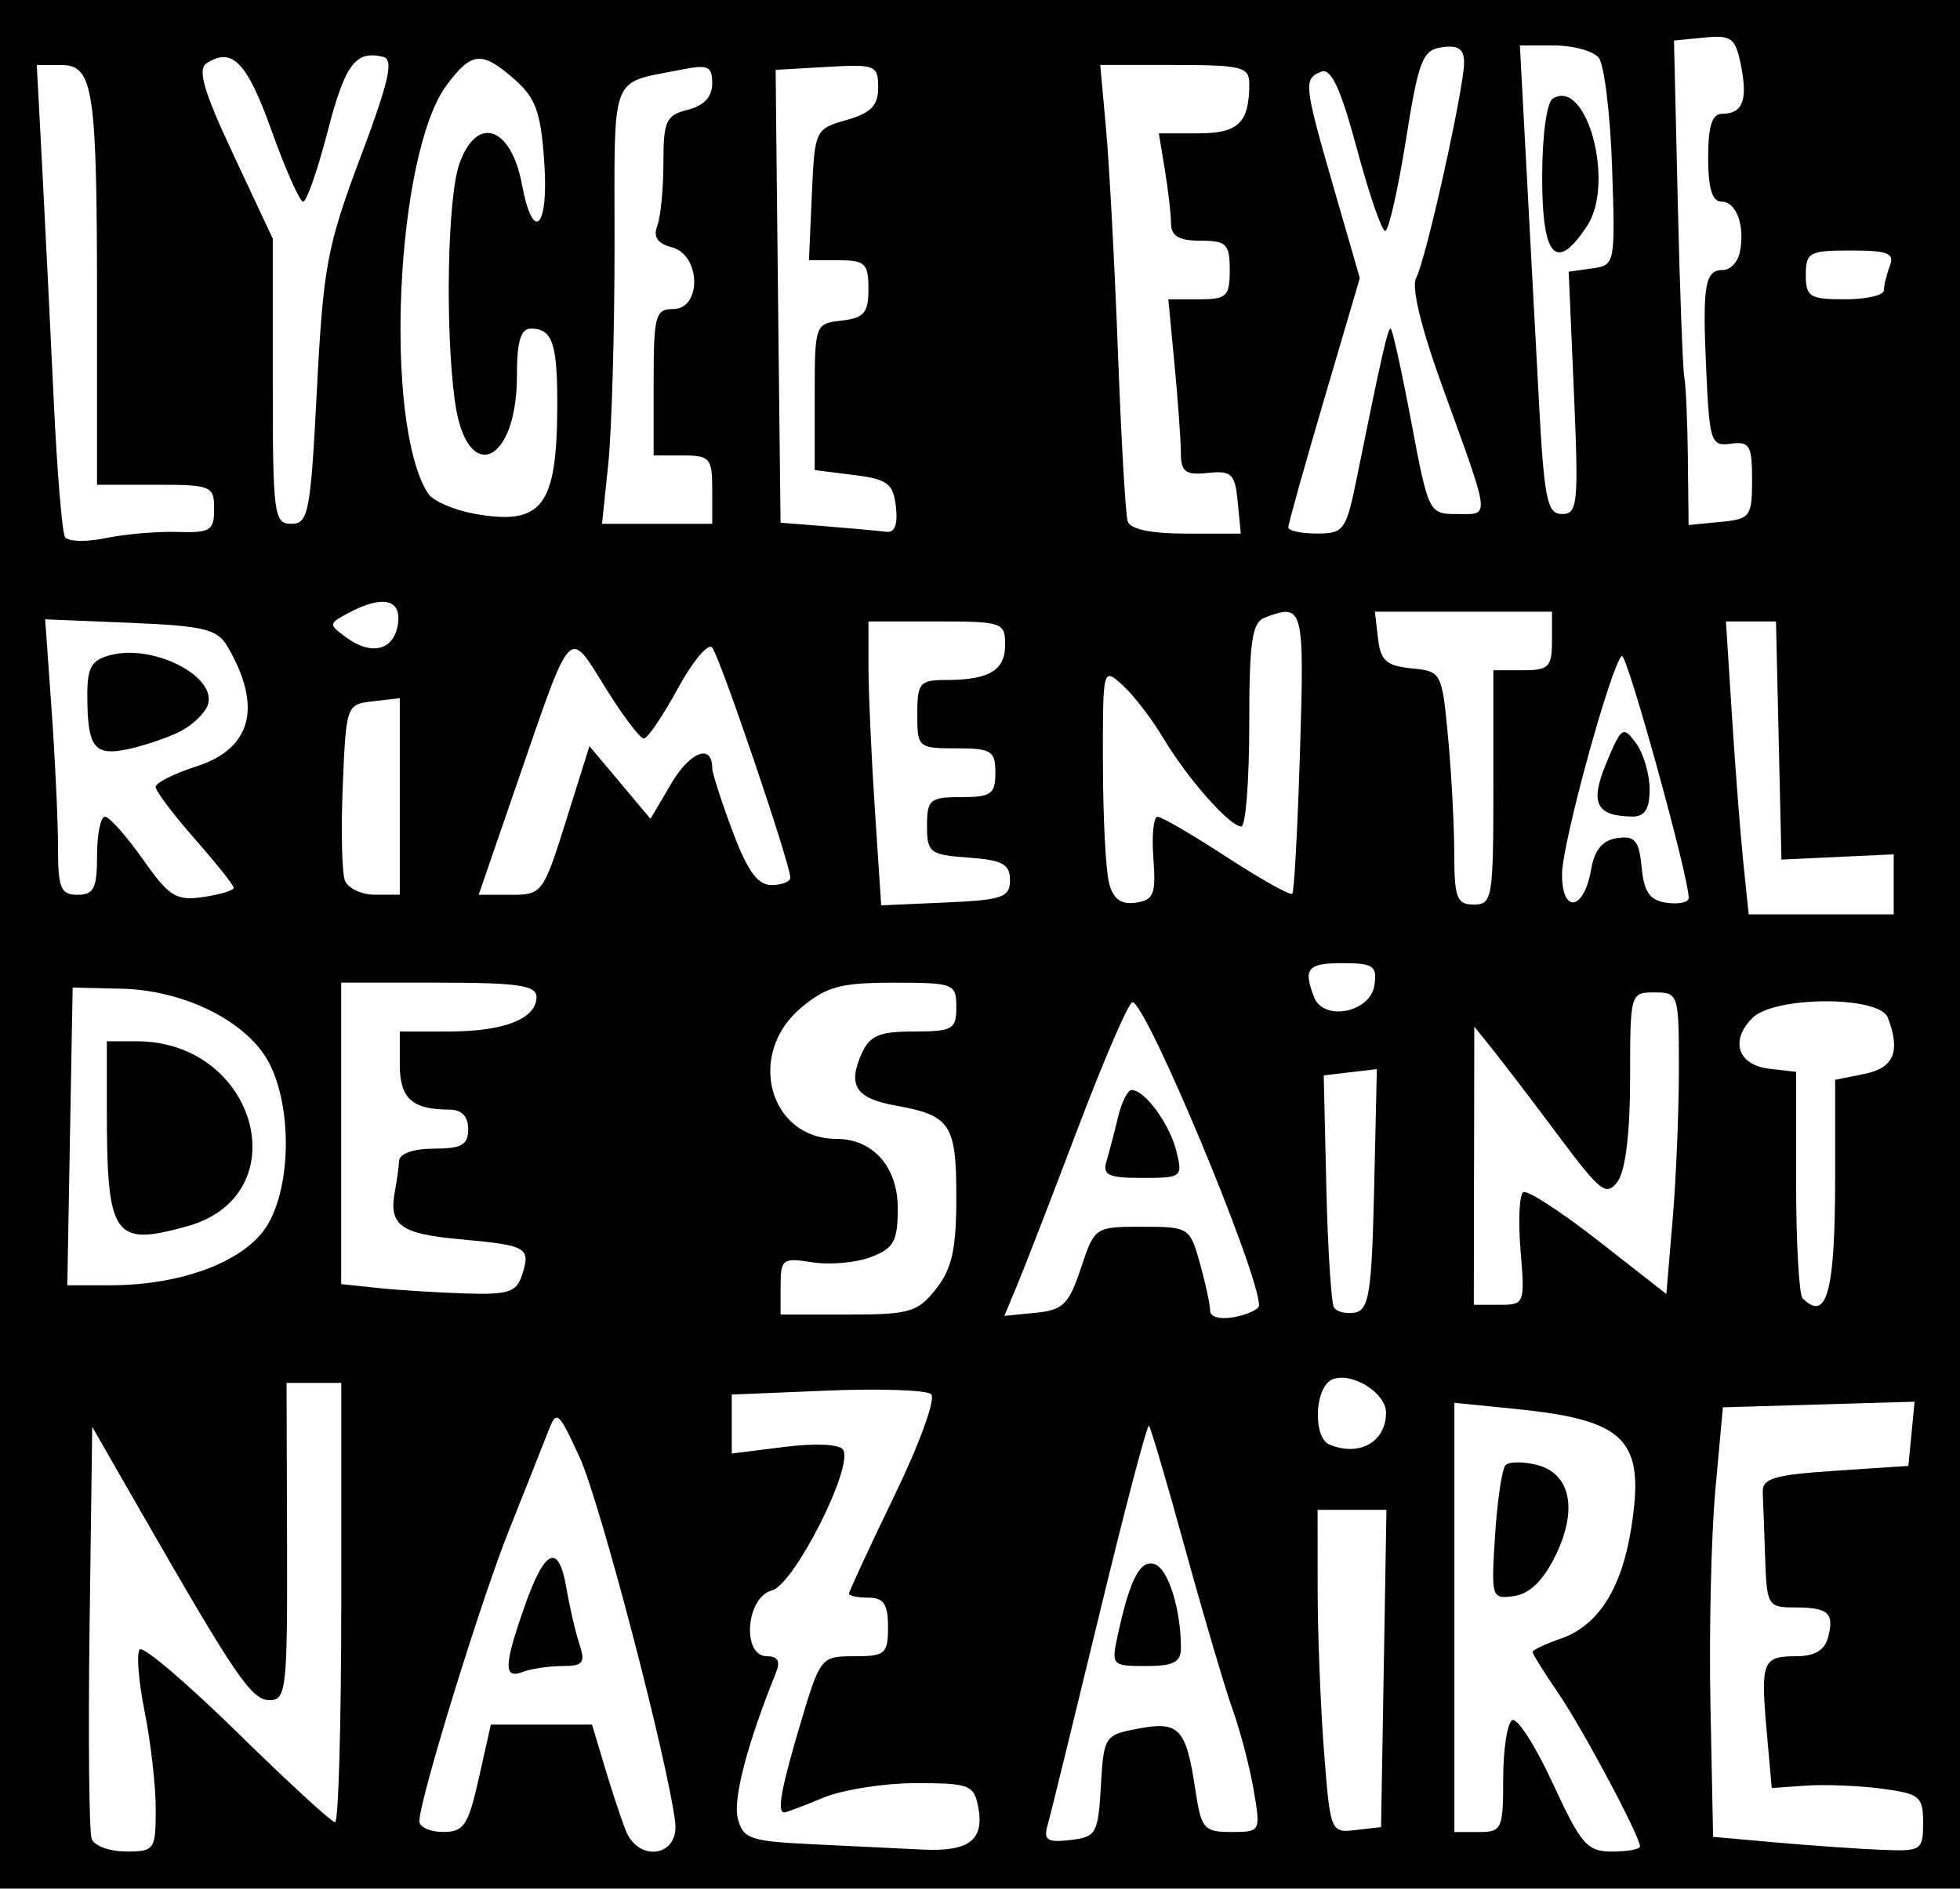 <?xml version="1.0" encoding="UTF-8" standalone="no"?>
<!-- Created with Inkscape (http://www.inkscape.org/) -->

<svg
   width="53.109mm"
   height="51.187mm"
   viewBox="0 0 53.109 51.187"
   version="1.1"
   id="svg311"
   sodipodi:docname="logo-lxp-nb.svg"
   inkscape:version="1.1.2 (0a00cf5339, 2022-02-04)"
   inkscape:export-filename="/home/davy/Bureau/logo-nb.png"
   inkscape:export-xdpi="150"
   inkscape:export-ydpi="150"
   xmlns:inkscape="http://www.inkscape.org/namespaces/inkscape"
   xmlns:sodipodi="http://sodipodi.sourceforge.net/DTD/sodipodi-0.dtd"
   xmlns="http://www.w3.org/2000/svg"
   xmlns:svg="http://www.w3.org/2000/svg">
  <sodipodi:namedview
     id="namedview313"
     pagecolor="#ffffff"
     bordercolor="#666666"
     borderopacity="1.0"
     inkscape:pageshadow="2"
     inkscape:pageopacity="0.0"
     inkscape:pagecheckerboard="0"
     inkscape:document-units="mm"
     showgrid="false"
     fit-margin-left="1"
     fit-margin-top="1"
     fit-margin-right="1"
     fit-margin-bottom="1"
     inkscape:zoom="2.1565987"
     inkscape:cx="81.146298"
     inkscape:cy="127.51561"
     inkscape:window-width="1600"
     inkscape:window-height="832"
     inkscape:window-x="0"
     inkscape:window-y="0"
     inkscape:window-maximized="1"
     inkscape:current-layer="layer1"
     inkscape:snap-others="true" />
  <defs
     id="defs308" />
  <g
     inkscape:groupmode="layer"
     id="layer3"
     inkscape:label="fond"
     transform="translate(-75.993,-70.182)"
     style="display:inline">
    <rect
       style="fill:#000000;fill-opacity:1;stroke-width:0.265"
       id="rect1328"
       width="55.633"
       height="53.998"
       x="74.665"
       y="68.602"
       inkscape:export-filename="/home/linux/Images/logo.jpg"
       inkscape:export-xdpi="300.2135"
       inkscape:export-ydpi="300.2135" />
  </g>
  <g
     inkscape:label="Calque 1"
     inkscape:groupmode="layer"
     id="layer1"
     transform="translate(-75.993,-70.182)">
    <path
       style="fill:#ffffff;stroke-width:0.265"
       d="m 78.478,120.025 c -0.071,-0.186 -0.097,-2.775 -0.058,-5.755 l 0.072,-5.417 1.29,2.249 c 2.605,4.541 3.026,5.159 3.518,5.159 0.45,0 0.483,-0.305 0.471,-4.299 l -0.013,-4.299 h 0.741 0.741 v 5.953 c 0,3.274 -0.076,5.953 -0.168,5.953 -0.092,0 -1.282,-1.092 -2.643,-2.428 -1.362,-1.335 -2.553,-2.35 -2.648,-2.255 -0.095,0.095 -0.036,0.85 0.13,1.678 0.166,0.828 0.302,2.022 0.302,2.652 0,1.1 -0.032,1.147 -0.802,1.147 -0.441,0 -0.86,-0.152 -0.932,-0.338 z m 14.46,-0.255 c -0.132,-0.346 -0.389,-1.128 -0.571,-1.738 l -0.332,-1.109 h -1.371 -1.371 l -0.326,1.455 c -0.285,1.275 -0.405,1.455 -0.968,1.455 -0.353,0 -0.642,-0.131 -0.642,-0.291 0,-0.58 1.65,-5.937 2.43,-7.892 0.44,-1.102 0.912,-2.294 1.05,-2.649 0.24,-0.62 0.274,-0.594 0.859,0.67 0.545,1.176 2.387,8.212 2.592,9.898 0.114,0.94 -1.005,1.106 -1.349,0.201 z m -1.707,-4.434 c 0.564,0 0.63,-0.085 0.462,-0.595 -0.108,-0.327 -0.267,-1.012 -0.353,-1.521 -0.208,-1.224 -0.578,-1.07 -1.12,0.465 -0.575,1.631 -0.589,2.013 -0.065,1.812 0.23,-0.088 0.714,-0.161 1.076,-0.161 z m 6.799,4.831 c -1.727,-0.083 -1.906,-0.145 -2.047,-0.709 -0.132,-0.525 0.266,-2.039 1.03,-3.924 0.133,-0.327 0.063,-0.463 -0.237,-0.463 -0.691,0 -0.572,-1.599 0.132,-1.783 0.602,-0.157 2.218,-3.35 1.931,-3.814 -0.093,-0.15 -0.748,-0.182 -1.588,-0.077 l -1.43,0.179 v -0.799 -0.799 l 2.58,-0.107 c 1.419,-0.059 2.688,-0.016 2.82,0.095 0.136,0.114 -0.295,1.308 -0.992,2.751 -0.678,1.402 -1.232,2.597 -1.232,2.657 0,0.06 0.238,0.109 0.529,0.109 0.412,0 0.529,0.176 0.529,0.794 0,0.729 -0.075,0.794 -0.915,0.794 -0.902,0 -0.922,0.026 -1.455,1.814 -0.526,1.766 -0.645,2.419 -0.44,2.419 0.055,0 0.527,-0.179 1.05,-0.397 0.522,-0.218 1.654,-0.397 2.515,-0.397 1.451,0 1.574,0.047 1.689,0.648 0.171,0.894 -0.247,1.213 -1.504,1.152 -0.589,-0.029 -1.923,-0.093 -2.964,-0.143 z m 20.034,-1.658 c -0.47,-1.02 -0.964,-1.787 -1.097,-1.704 -0.134,0.083 -0.243,0.798 -0.243,1.59 0,1.359 -0.037,1.44 -0.661,1.44 h -0.661 v -5.817 -5.817 l 1.654,0.167 c 3.006,0.303 3.517,0.83 3.138,3.229 -0.26,1.643 -0.894,2.642 -1.901,2.993 -0.426,0.148 -0.774,0.312 -0.774,0.365 0,0.052 0.309,0.546 0.687,1.099 0.671,0.981 2.224,3.894 2.224,4.171 0,0.077 -0.34,0.14 -0.755,0.14 -0.677,0 -0.843,-0.192 -1.609,-1.854 z m 0.075,-6.159 c 0.614,-1.258 0.414,-2.235 -0.506,-2.466 -0.368,-0.092 -0.748,-0.09 -0.844,0.006 -0.096,0.096 -0.224,0.954 -0.285,1.906 -0.108,1.697 -0.098,1.73 0.517,1.643 0.419,-0.059 0.79,-0.421 1.117,-1.09 z m 5.993,7.769 -1.72,-0.153 -0.072,-3.572 c -0.04,-1.965 0.02,-4.584 0.132,-5.821 l 0.205,-2.249 2.597,-0.076 2.597,-0.076 -0.084,0.87 -0.084,0.87 -1.984,0.132 c -1.675,0.112 -1.981,0.205 -1.962,0.595 0.012,0.255 0.042,1.058 0.066,1.786 0.042,1.266 0.076,1.323 0.794,1.323 0.918,0 1.084,0.147 0.911,0.809 -0.093,0.354 -0.364,0.514 -0.875,0.514 -0.903,0 -0.958,0.145 -0.787,2.058 l 0.135,1.514 0.926,-0.066 c 0.509,-0.036 1.432,8e-4 2.051,0.082 1.034,0.137 1.124,0.211 1.124,0.926 0,0.746 -0.046,0.776 -1.124,0.732 -0.618,-0.025 -1.898,-0.114 -2.844,-0.198 z m -19.754,-0.464 c 0.076,-0.266 0.705,-2.831 1.399,-5.701 0.694,-2.87 1.301,-5.178 1.349,-5.13 0.048,0.048 0.494,1.563 0.99,3.366 0.496,1.803 1.073,3.756 1.282,4.34 0.208,0.584 0.464,1.566 0.568,2.183 0.188,1.113 0.184,1.121 -0.611,1.121 -0.742,0 -0.813,-0.085 -0.973,-1.147 -0.249,-1.662 -0.436,-1.863 -1.538,-1.657 -0.922,0.173 -0.943,0.205 -1.021,1.556 -0.075,1.297 -0.125,1.385 -0.831,1.466 -0.621,0.071 -0.728,0.002 -0.614,-0.397 z m 3.614,-4.815 c 0,-1.031 -0.338,-2.121 -0.7,-2.26 -0.395,-0.152 -0.678,0.381 -1.007,1.896 -0.184,0.845 -0.17,0.86 0.76,0.86 0.75,0 0.947,-0.103 0.947,-0.496 z m 3.878,2.825 c -0.094,-1.208 -0.172,-3.179 -0.173,-4.379 l -0.002,-2.183 h 0.933 0.933 l -0.073,4.299 -0.073,4.299 -0.687,0.08 c -0.68,0.079 -0.689,0.055 -0.858,-2.117 z m 0.157,-8.325 c -0.474,-0.191 -0.414,-1.588 0.077,-1.777 0.527,-0.202 1.445,0.372 1.445,0.904 0,0.791 -0.712,1.199 -1.521,0.872 z m -3.243,-3.632 c -7.9e-4,-0.162 -0.125,-0.741 -0.277,-1.286 -0.27,-0.973 -0.3,-0.992 -1.564,-0.992 -1.281,0 -1.291,0.007 -1.662,1.124 -0.325,0.978 -0.484,1.135 -1.224,1.208 l -0.85,0.084 0.365,-0.877 c 0.201,-0.483 0.941,-2.396 1.644,-4.251 0.704,-1.855 1.362,-3.373 1.462,-3.373 0.37,0 3.43,7.331 3.43,8.218 0,0.103 -0.298,0.244 -0.661,0.314 -0.384,0.073 -0.662,0.003 -0.663,-0.168 z m -0.916,-4.329 c -0.184,-0.738 -0.855,-1.654 -1.211,-1.654 -0.107,0 -0.273,0.327 -0.368,0.728 -0.095,0.4 -0.235,0.936 -0.311,1.191 -0.116,0.389 0.039,0.463 0.967,0.463 1.073,0 1.1,-0.021 0.923,-0.728 z m -10.724,3.655 c 0,-0.728 0.054,-0.769 0.86,-0.64 0.473,0.075 1.187,0.011 1.587,-0.142 0.625,-0.24 0.728,-0.428 0.728,-1.329 0,-1.112 -0.673,-1.874 -1.656,-1.874 -1.828,0 -2.456,-2.298 -0.97,-3.548 0.691,-0.581 1.071,-0.685 2.514,-0.685 1.636,0 1.699,0.025 1.699,0.661 0,0.604 -0.1,0.661 -1.148,0.661 -0.935,0 -1.198,0.11 -1.415,0.595 -0.391,0.872 -0.163,1.219 0.929,1.415 1.479,0.266 1.634,0.502 1.634,2.484 0,1.404 -0.117,1.932 -0.548,2.481 -0.498,0.633 -0.716,0.697 -2.381,0.697 h -1.833 z m 14.995,0.587 c -0.074,-0.121 -0.168,-1.586 -0.207,-3.256 l -0.071,-3.037 0.72,-0.085 0.72,-0.085 -0.074,3.256 c -0.064,2.784 -0.138,3.268 -0.513,3.34 -0.241,0.046 -0.499,-0.015 -0.574,-0.135 z m 3.796,-3.845 0.006,-3.77 0.53,0.661 c 0.291,0.364 1.09,1.411 1.774,2.328 1.12,1.499 1.278,1.62 1.581,1.206 0.212,-0.29 0.337,-1.323 0.337,-2.791 0,-2.31 0.006,-2.331 0.661,-2.331 0.649,0 0.661,0.038 0.661,2.077 0,1.142 -0.076,2.981 -0.17,4.087 l -0.17,2.01 -1.841,-1.44 c -1.012,-0.792 -1.928,-1.386 -2.036,-1.32 -0.107,0.066 -0.14,0.78 -0.073,1.587 0.119,1.437 0.108,1.466 -0.573,1.466 h -0.694 l 0.006,-3.77 z m 8.902,3.594 c -0.097,-0.097 -0.176,-1.518 -0.176,-3.157 v -2.981 l -0.725,-0.084 c -0.853,-0.099 -1.074,-0.76 -0.46,-1.375 0.599,-0.599 3.441,-0.607 3.67,-0.011 0.352,0.917 0.165,1.366 -0.633,1.526 l -0.794,0.159 v 2.631 c 0,3.117 -0.223,3.95 -0.882,3.291 z m -38.607,-0.281 -0.992,-0.104 v -4.085 -4.085 h 2.646 c 2.147,0 2.646,0.073 2.646,0.388 0,0.589 -0.877,0.935 -2.364,0.935 h -1.34 v 0.898 c 0,0.917 0.333,1.219 1.345,1.219 0.331,0 0.508,0.184 0.508,0.529 0,0.428 -0.176,0.529 -0.926,0.529 -0.554,0 -0.934,0.133 -0.946,0.331 -0.011,0.182 -0.062,0.552 -0.113,0.822 -0.174,0.921 0.143,1.156 1.756,1.302 1.831,0.166 1.927,0.221 1.69,0.965 -0.15,0.471 -0.369,0.543 -1.546,0.505 -0.754,-0.025 -1.818,-0.091 -2.363,-0.148 z m -8.341,-4.107 0.073,-4.035 1.333,0.032 c 1.713,0.041 3.414,0.9 3.991,2.014 0.618,1.194 0.599,3.302 -0.038,4.378 -0.583,0.984 -2.304,1.646 -4.282,1.646 h -1.149 z m 3.174,2.436 c 3.036,-0.843 1.898,-5.015 -1.368,-5.015 h -0.807 v 1.819 c 0,3.492 0.176,3.751 2.175,3.196 z m 30.535,-6.213 c -0.298,-0.778 -0.179,-0.919 0.778,-0.919 0.828,0 0.934,0.073 0.86,0.595 -0.106,0.744 -1.38,0.996 -1.638,0.323 z m 11.634,-3.631 c -0.079,-0.764 -0.218,-2.55 -0.308,-3.969 l -0.164,-2.58 h 0.678 0.678 l 0.074,3.227 0.074,3.227 1.521,-0.071 1.521,-0.071 v 0.813 0.813 h -1.965 -1.965 z m -43.371,-0.107 c -0.446,-0.632 -0.907,-1.15 -1.024,-1.15 -0.118,0 -0.214,0.476 -0.214,1.058 0,0.882 -0.088,1.058 -0.529,1.058 -0.456,0 -0.529,-0.176 -0.529,-1.282 0,-0.705 -0.078,-2.385 -0.174,-3.733 l -0.174,-2.451 2.309,0.095 c 1.97,0.081 2.355,0.173 2.621,0.624 0.965,1.636 0.673,2.784 -0.829,3.266 -0.609,0.196 -1.108,0.447 -1.108,0.558 0,0.111 0.476,0.743 1.058,1.405 0.582,0.661 1.058,1.26 1.058,1.33 0,0.07 -0.373,0.182 -0.828,0.249 -0.733,0.108 -0.921,-0.01 -1.638,-1.028 z m 1.052,-3.482 c 0.307,-0.164 0.623,-0.469 0.704,-0.678 0.294,-0.766 -1.43,-1.672 -2.616,-1.374 -0.522,0.131 -0.642,0.329 -0.642,1.061 0,1.464 0.182,1.699 1.147,1.482 0.467,-0.105 1.101,-0.326 1.408,-0.49 z m 18.786,2.145 c -0.094,-1.425 -0.172,-3.156 -0.173,-3.848 l -0.001,-1.257 h 1.852 c 1.777,0 1.852,0.026 1.852,0.633 0,0.696 -0.435,0.954 -1.609,0.954 -0.706,0 -0.772,0.079 -0.772,0.926 0,0.904 0.025,0.926 1.058,0.926 0.953,0 1.058,0.066 1.058,0.661 0,0.58 -0.115,0.661 -0.926,0.661 -0.849,0 -0.926,0.065 -0.926,0.779 0,0.727 0.075,0.784 1.124,0.86 0.921,0.067 1.124,0.177 1.124,0.611 0,0.468 -0.202,0.538 -1.745,0.606 l -1.745,0.077 z m 6.346,1.987 c -0.09,-0.335 -0.165,-1.788 -0.167,-3.23 -0.004,-2.618 -0.003,-2.62 0.534,-2.134 0.296,0.268 0.791,0.911 1.1,1.43 0.652,1.094 1.803,2.399 2.116,2.399 0.118,0 0.215,-1.237 0.215,-2.75 0,-2.263 0.074,-2.778 0.419,-2.91 1.049,-0.402 1.077,-0.295 0.957,3.61 -0.064,2.074 -0.158,3.816 -0.209,3.873 -0.051,0.056 -0.849,-0.39 -1.773,-0.992 -0.924,-0.602 -1.769,-1.095 -1.878,-1.095 -0.109,0 -0.16,0.506 -0.114,1.124 0.073,0.976 0.01,1.135 -0.477,1.205 -0.398,0.057 -0.608,-0.097 -0.724,-0.529 z m 9.353,-0.808 c -0.001,-0.764 -0.077,-2.186 -0.169,-3.161 -0.165,-1.748 -0.179,-1.773 -0.99,-1.852 -0.677,-0.066 -0.838,-0.209 -0.907,-0.808 l -0.084,-0.728 h 2.399 2.399 v 0.794 c 0,0.706 -0.088,0.794 -0.794,0.794 h -0.794 v 3.175 c 0,2.999 -0.029,3.175 -0.529,3.175 -0.462,0 -0.529,-0.177 -0.531,-1.389 z m 2.921,0.551 c 0.008,-0.84 1.311,-5.597 1.617,-5.903 0.127,-0.127 1.817,5.984 1.815,6.561 -5.3e-4,0.119 -0.269,0.179 -0.596,0.132 -0.459,-0.065 -0.615,-0.285 -0.679,-0.96 -0.07,-0.729 -0.181,-0.862 -0.66,-0.794 -0.401,0.057 -0.616,0.316 -0.71,0.854 -0.195,1.123 -0.798,1.207 -0.787,0.11 z m 2.373,-2.287 c 0,-0.409 -0.166,-0.97 -0.369,-1.248 -0.348,-0.476 -0.394,-0.446 -0.8,0.525 -0.459,1.098 -0.287,1.453 0.706,1.462 0.332,0.003 0.463,-0.206 0.463,-0.739 z m -35.354,2.474 c -0.081,-0.212 -0.107,-1.373 -0.057,-2.58 0.09,-2.171 0.099,-2.195 0.818,-2.278 l 0.727,-0.084 v 2.663 2.663 h -0.67 c -0.368,0 -0.736,-0.174 -0.818,-0.386 z m 4.696,-2.723 c 1.466,-4.252 1.352,-4.131 2.363,-2.504 0.472,0.759 0.94,1.379 1.04,1.379 0.101,0 0.513,-0.606 0.916,-1.346 0.403,-0.741 0.824,-1.247 0.935,-1.124 0.202,0.222 2.12,5.868 2.12,6.242 0,0.109 -0.23,0.198 -0.51,0.198 -0.376,0 -0.654,-0.384 -1.058,-1.465 -0.301,-0.806 -0.548,-1.573 -0.548,-1.704 0,-0.671 -0.595,-0.453 -1.101,0.404 l -0.572,0.97 -0.827,-0.985 -0.827,-0.985 -0.632,2.015 c -0.619,1.974 -0.65,2.015 -1.501,2.015 h -0.869 z m -4.651,-3.861 c -0.494,-0.361 -0.493,-0.376 0.054,-0.669 0.916,-0.49 1.436,-0.377 1.34,0.293 -0.102,0.716 -0.706,0.879 -1.394,0.376 z m -7.629,-2.727 c -0.078,-0.126 -0.215,-1.777 -0.303,-3.667 -0.089,-1.891 -0.229,-4.717 -0.311,-6.282 l -0.15,-2.844 h 0.651 c 0.888,0 0.981,0.617 0.981,6.515 v 4.862 h 1.587 c 1.513,0 1.587,0.031 1.587,0.655 0,0.587 -0.104,0.652 -0.992,0.624 -0.546,-0.017 -1.424,0.058 -1.951,0.168 -0.527,0.109 -1.022,0.096 -1.101,-0.031 z m 20.646,-0.288 -1.257,-0.099 -0.055,-4.88 c -0.03,-2.684 -0.06,-5.446 -0.066,-6.137 l -0.011,-1.257 1.389,-0.08 c 1.313,-0.076 1.389,-0.045 1.389,0.557 0,0.492 -0.196,0.693 -0.86,0.883 -0.849,0.243 -0.861,0.268 -0.938,2.023 l -0.078,1.777 h 0.806 c 0.715,0 0.806,0.088 0.806,0.776 0,0.65 -0.118,0.79 -0.728,0.86 -0.722,0.083 -0.728,0.1 -0.728,2.068 v 1.984 l 1.058,0.132 c 0.919,0.115 1.069,0.228 1.142,0.86 0.056,0.484 -0.033,0.712 -0.265,0.68 -0.192,-0.026 -0.914,-0.092 -1.605,-0.147 z m 8.148,-0.136 c -0.057,-0.182 -0.175,-2.236 -0.262,-4.564 -0.087,-2.328 -0.231,-5.037 -0.319,-6.019 l -0.161,-1.786 h 2.019 c 1.813,0 2.019,0.052 2.019,0.508 0,1.061 -0.292,1.345 -1.386,1.345 h -1.065 l 0.164,0.992 c 0.09,0.546 0.165,1.201 0.167,1.455 0.002,0.337 0.218,0.463 0.797,0.463 0.706,0 0.794,0.088 0.794,0.794 0,0.714 -0.084,0.794 -0.832,0.794 h -0.832 l 0.169,1.786 c 0.093,0.982 0.17,2.058 0.171,2.391 0.002,0.502 0.126,0.592 0.729,0.529 0.646,-0.068 0.737,0.02 0.811,0.784 l 0.083,0.86 h -1.48 c -0.953,0 -1.517,-0.118 -1.584,-0.331 z m 4.353,0.164 c 0,-0.092 0.436,-1.65 0.969,-3.462 l 0.969,-3.295 -0.704,-2.438 c -0.813,-2.814 -0.829,-2.968 -0.339,-3.156 0.267,-0.103 0.525,0.455 0.964,2.088 0.329,1.226 0.674,2.228 0.767,2.228 0.092,0 0.343,-1.101 0.558,-2.447 0.35,-2.197 0.451,-2.456 0.985,-2.532 0.435,-0.062 0.595,0.049 0.595,0.409 0,0.702 -1.04,5.378 -1.299,5.841 -0.135,0.242 0.129,1.339 0.705,2.931 1.332,3.68 1.307,3.471 0.409,3.471 -0.771,0 -0.779,-0.017 -1.25,-2.514 -0.26,-1.382 -0.51,-2.514 -0.556,-2.514 -0.079,0 -0.246,0.737 -0.914,4.035 -0.291,1.436 -0.352,1.521 -1.083,1.521 -0.426,0 -0.775,-0.075 -0.775,-0.167 z m -27.517,-3.961 v -3.864 l -1.063,-2.269 c -0.811,-1.73 -0.984,-2.321 -0.728,-2.486 0.694,-0.448 1.095,-0.031 1.761,1.833 0.377,1.055 0.762,1.918 0.854,1.918 0.093,0 0.389,-0.847 0.657,-1.883 0.479,-1.846 0.755,-2.22 1.509,-2.042 0.295,0.07 0.164,0.651 -0.615,2.725 -0.902,2.402 -1.007,2.96 -1.178,6.284 -0.172,3.346 -0.23,3.648 -0.692,3.648 -0.473,0 -0.505,-0.239 -0.505,-3.864 z m 5.463,3.59 c -0.561,-0.1 -1.126,-0.347 -1.256,-0.549 -1.212,-1.89 -0.879,-9.209 0.505,-11.067 0.668,-0.897 0.943,-0.928 1.788,-0.201 0.622,0.535 0.755,0.887 0.855,2.261 0.131,1.81 -0.297,2.262 -0.602,0.636 -0.298,-1.589 -1.233,-1.895 -1.699,-0.556 -0.321,0.92 -0.387,4.478 -0.119,6.429 0.314,2.288 1.681,1.72 1.681,-0.698 0,-0.931 0.102,-1.272 0.381,-1.272 0.584,0 0.72,0.409 0.712,2.139 -0.013,2.688 -0.416,3.205 -2.245,2.88 z m 3.628,-1.353 c 0.093,-0.894 0.17,-3.565 0.17,-5.935 0,-4.748 -0.149,-4.353 1.786,-4.743 0.748,-0.151 0.86,-0.102 0.86,0.372 0,0.361 -0.224,0.601 -0.661,0.711 -0.591,0.148 -0.661,0.302 -0.661,1.439 0,0.7 -0.075,1.468 -0.167,1.707 -0.115,0.301 0.007,0.48 0.397,0.582 0.785,0.205 0.815,1.673 0.034,1.673 -0.482,0 -0.529,0.176 -0.529,1.984 v 1.984 h 0.794 c 0.731,0 0.794,0.073 0.794,0.926 v 0.926 h -1.493 -1.493 z m 29.254,-0.143 c -0.011,-0.991 -0.055,-1.981 -0.097,-2.2 -0.042,-0.218 -0.122,-2.361 -0.178,-4.763 l -0.102,-4.366 0.824,-0.08 c 0.737,-0.072 0.842,0.008 0.991,0.755 0.189,0.944 0.047,1.31 -0.508,1.31 -0.275,0 -0.381,0.33 -0.381,1.191 0,0.837 0.109,1.191 0.366,1.191 0.405,0 0.642,0.673 0.488,1.389 -0.055,0.255 -0.256,0.463 -0.448,0.463 -0.497,0 -0.564,0.397 -0.458,2.725 0.089,1.941 0.128,2.059 0.668,1.984 0.506,-0.07 0.574,0.045 0.574,0.979 0,1.001 -0.047,1.063 -0.86,1.141 l -0.86,0.083 -0.02,-1.803 z m -4.043,-1.67 c -0.093,-1.746 -0.246,-4.604 -0.34,-6.35 l -0.17,-3.175 h 0.931 c 0.512,0 1.054,0.149 1.205,0.331 0.15,0.182 0.314,1.521 0.363,2.977 0.089,2.618 0.083,2.647 -0.543,2.735 l -0.633,0.089 0.142,3.284 c 0.13,3.007 0.103,3.284 -0.322,3.284 -0.407,0 -0.485,-0.39 -0.634,-3.175 z m 1.313,-4.636 c 0.759,-1.159 -0.01,-4.017 -0.929,-3.45 -0.168,0.104 -0.29,1.006 -0.29,2.148 0,2.167 0.384,2.576 1.219,1.302 z m 5.925,1.329 c 0,-0.61 0.095,-0.661 1.219,-0.661 1.003,0 1.19,0.074 1.058,0.419 -0.088,0.23 -0.161,0.528 -0.161,0.661 0,0.134 -0.476,0.243 -1.058,0.243 -0.953,0 -1.058,-0.066 -1.058,-0.661 z"
       id="path161" />
  </g>
</svg>
